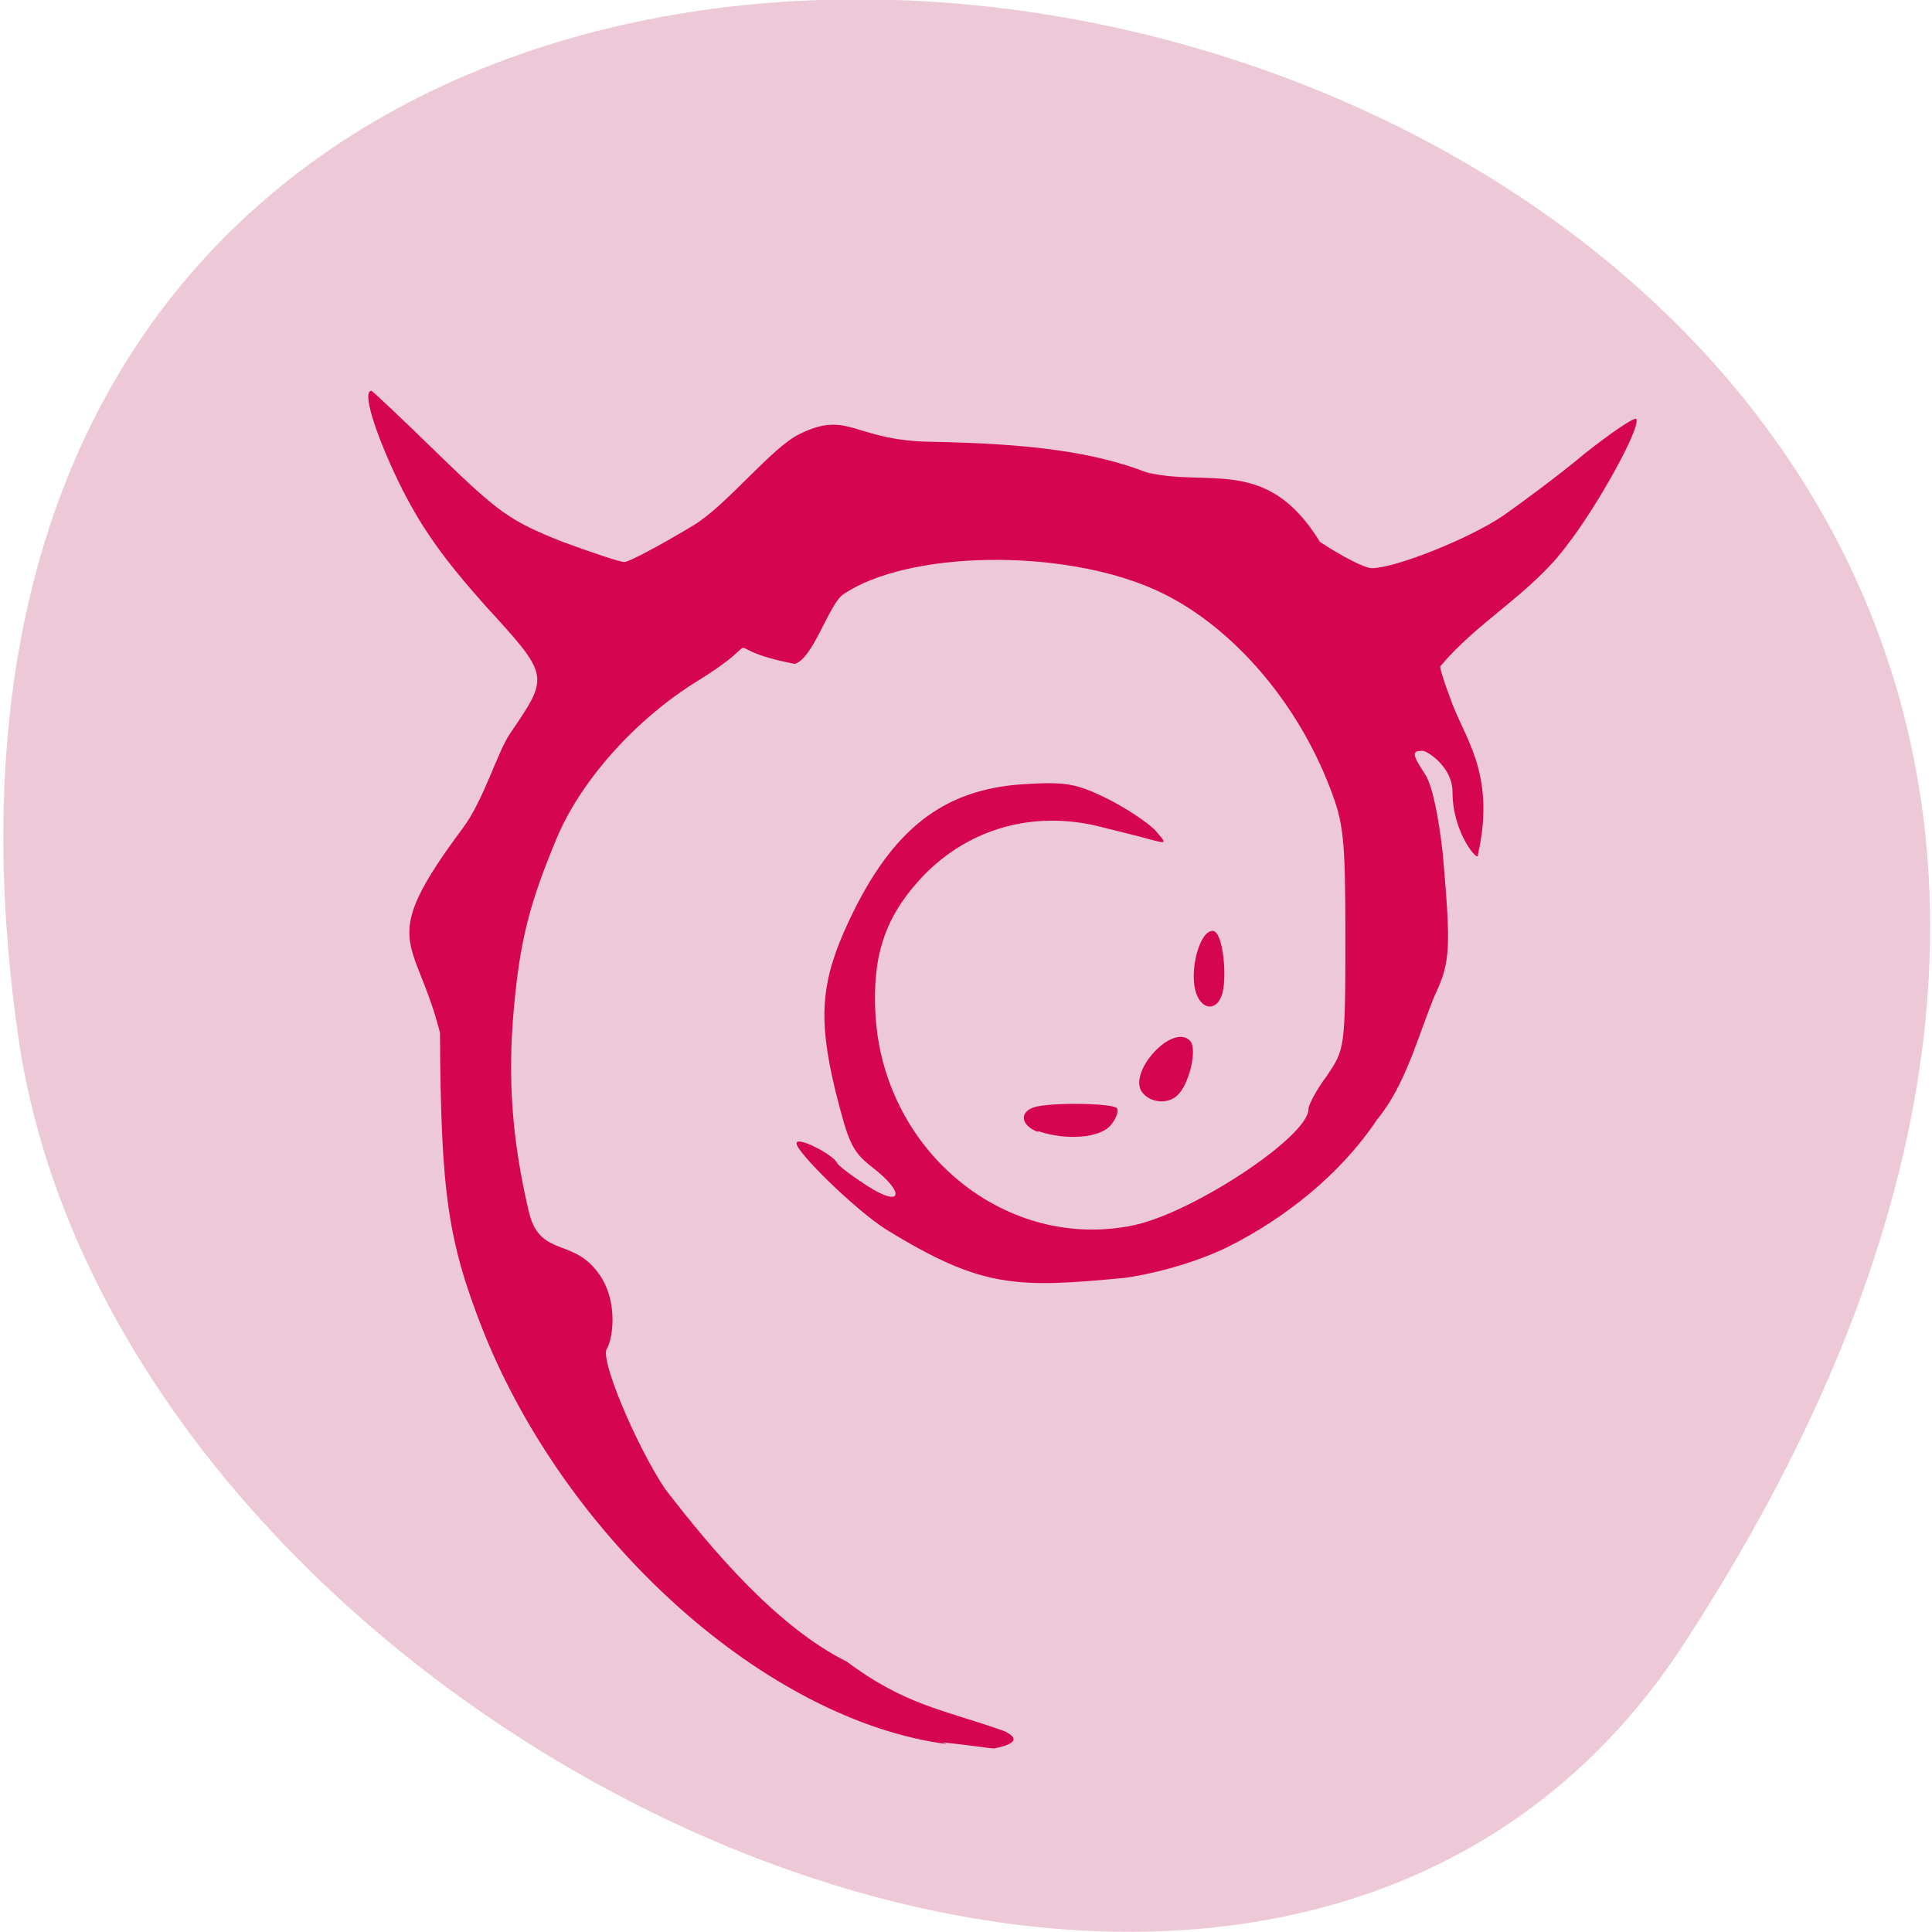 <svg xmlns="http://www.w3.org/2000/svg" viewBox="0 0 22 22"><path d="m 19.2 18.68 c 12.58 -19.37 -21.79 -26.86 -19 -6.93 c 1.12 8.13 14.23 14.35 19 6.93" style="fill:#edc8d7"/><g style="fill:#d5004c;fill-opacity:0.97"><path d="m 10.78 19.86 c -2.04 -0.27 -4.32 -2.3 -5.28 -4.71 c -0.4 -1.02 -0.48 -1.56 -0.49 -3.39 c -0.28 -1.11 -0.73 -1 0.26 -2.33 c 0.24 -0.32 0.39 -0.86 0.54 -1.08 c 0.45 -0.66 0.45 -0.65 -0.29 -1.46 c -0.48 -0.54 -0.73 -0.89 -0.98 -1.4 c -0.27 -0.56 -0.42 -1.04 -0.31 -1.04 c 0.01 0 0.36 0.33 0.77 0.73 c 0.68 0.66 0.81 0.75 1.38 0.98 c 0.35 0.13 0.68 0.24 0.73 0.24 c 0.05 0 0.41 -0.19 0.79 -0.42 c 0.38 -0.23 0.89 -0.89 1.21 -1.04 c 0.55 -0.27 0.61 0.07 1.46 0.09 c 1.18 0.02 1.89 0.12 2.49 0.35 c 0.71 0.17 1.37 -0.19 1.97 0.79 c 0.24 0.16 0.51 0.3 0.59 0.3 c 0.27 0 1.12 -0.34 1.5 -0.6 c 0.2 -0.14 0.62 -0.45 0.92 -0.7 c 0.3 -0.24 0.57 -0.42 0.59 -0.4 c 0.07 0.07 -0.43 0.98 -0.78 1.43 c -0.41 0.56 -1.02 0.87 -1.45 1.39 c 0 0.04 0.05 0.19 0.11 0.35 c 0.15 0.45 0.53 0.85 0.32 1.79 c 0.02 0.11 -0.29 -0.23 -0.29 -0.71 c 0 -0.29 -0.29 -0.47 -0.34 -0.47 c -0.13 0 -0.12 0.04 0.03 0.27 c 0.08 0.13 0.15 0.46 0.2 0.91 c 0.09 1.05 0.09 1.22 -0.09 1.6 c -0.2 0.48 -0.33 1.02 -0.66 1.42 c -0.42 0.63 -1.06 1.13 -1.7 1.45 c -0.33 0.16 -0.76 0.29 -1.16 0.35 c -1.25 0.12 -1.64 0.12 -2.73 -0.55 c -0.36 -0.23 -1.02 -0.88 -1.02 -0.98 c 0 -0.09 0.42 0.13 0.46 0.22 c 0.01 0.03 0.17 0.15 0.34 0.26 c 0.4 0.26 0.45 0.09 0.06 -0.21 c -0.23 -0.18 -0.27 -0.28 -0.42 -0.88 c -0.2 -0.83 -0.16 -1.25 0.16 -1.93 c 0.49 -1.04 1.07 -1.49 1.98 -1.55 c 0.48 -0.03 0.6 -0.01 0.95 0.16 c 0.22 0.11 0.46 0.27 0.55 0.36 c 0.14 0.16 0.14 0.16 -0.05 0.11 c -0.1 -0.03 -0.39 -0.1 -0.63 -0.16 c -0.76 -0.17 -1.49 0.06 -2 0.62 c -0.4 0.44 -0.54 0.88 -0.5 1.55 c 0.1 1.56 1.5 2.69 2.95 2.38 c 0.68 -0.15 1.98 -1.01 1.98 -1.32 c 0 -0.05 0.09 -0.22 0.21 -0.38 c 0.2 -0.3 0.21 -0.3 0.21 -1.57 c 0 -1.15 -0.02 -1.31 -0.18 -1.72 c -0.39 -1.01 -1.16 -1.88 -2 -2.25 c -1.06 -0.47 -2.81 -0.44 -3.54 0.06 c -0.16 0.11 -0.34 0.73 -0.55 0.79 c -0.99 -0.19 -0.21 -0.36 -1.1 0.19 c -0.7 0.43 -1.32 1.12 -1.6 1.77 c -0.32 0.76 -0.43 1.19 -0.5 1.98 c -0.07 0.78 -0.02 1.48 0.17 2.29 c 0.11 0.48 0.43 0.34 0.7 0.6 c 0.35 0.33 0.26 0.86 0.19 0.97 c -0.08 0.12 0.33 1.09 0.66 1.59 c 0.56 0.73 1.29 1.58 2.07 1.97 c 0.67 0.5 1.11 0.55 1.79 0.79 c 0.24 0.11 0.04 0.17 -0.11 0.2 c -0.04 0 -0.3 -0.04 -0.59 -0.07"/><path d="m 11.82 12.89 c -0.19 -0.07 -0.22 -0.22 -0.05 -0.28 c 0.18 -0.06 0.9 -0.05 0.95 0.01 c 0.02 0.03 -0.01 0.12 -0.07 0.19 c -0.12 0.15 -0.51 0.18 -0.83 0.07"/><path d="m 13 12.43 c -0.15 -0.23 0.35 -0.78 0.55 -0.58 c 0.09 0.09 -0.01 0.5 -0.14 0.62 c -0.11 0.11 -0.32 0.09 -0.41 -0.04"/><path d="m 13.61 11.27 c -0.06 -0.24 0.05 -0.67 0.2 -0.67 c 0.12 0 0.17 0.56 0.1 0.74 c -0.07 0.19 -0.25 0.15 -0.3 -0.07"/></g></svg>